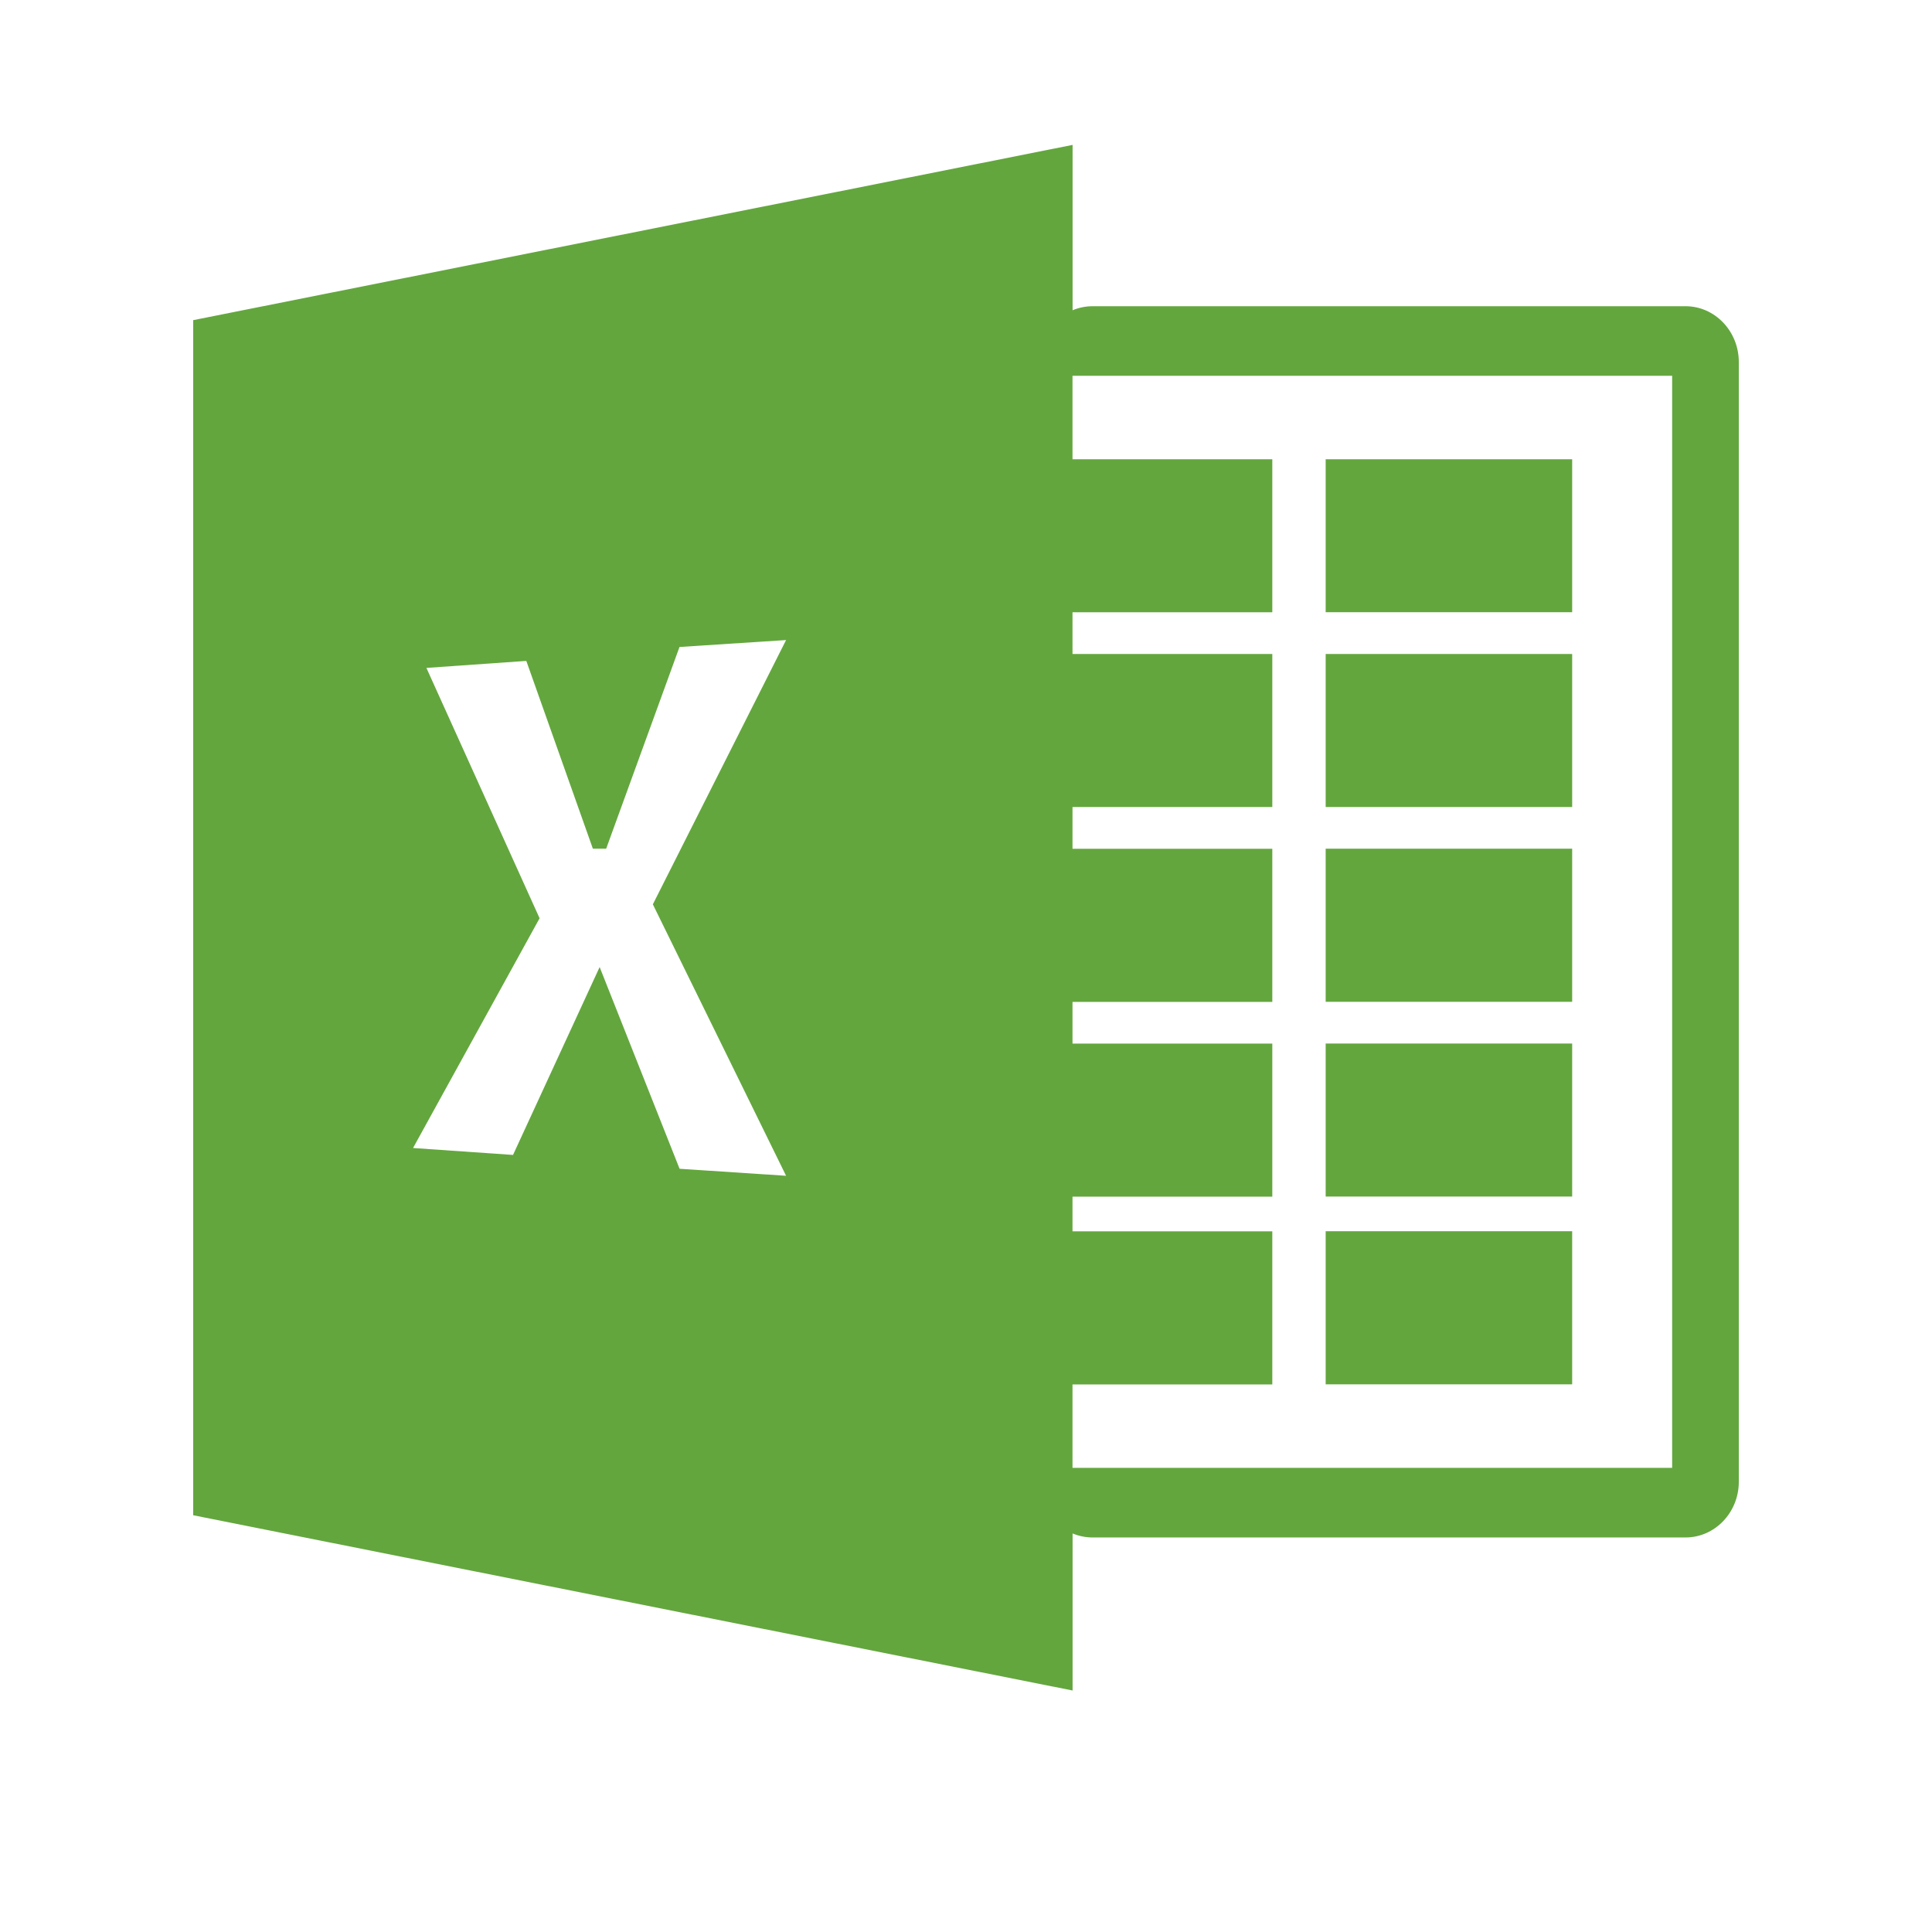 <svg viewBox="0 0 24 24" fill="none" xmlns="http://www.w3.org/2000/svg">
  <g id="web-icon- 1">
    <path id="Vector"
      d="M19.53 8.124H16.468V10.025H19.53V8.124ZM19.53 10.543H16.468V12.445H19.53V10.543ZM19.53 5.705H16.468V7.605H19.53V5.705ZM19.53 15.295H16.468V17.197H19.53V15.295ZM20.938 3.804H13.573C13.488 3.804 13.403 3.821 13.324 3.854V1.8L2.4 3.977V18.823L13.324 21V19.049C13.403 19.082 13.488 19.099 13.573 19.099H20.938C21.303 19.099 21.6 18.789 21.6 18.408V4.495C21.599 4.114 21.303 3.804 20.938 3.804ZM9.765 14.606L8.442 14.519L7.449 12.013L6.373 14.347L5.131 14.261L6.703 11.407L5.297 8.297L6.538 8.21L7.365 10.543H7.53L8.441 8.037L9.765 7.951L8.11 11.234L9.765 14.606ZM20.772 18.234H13.323V17.198H15.805V15.296H13.323V14.865H15.805V12.964H13.323V12.446H15.805V10.544H13.323V10.025H15.805V8.124H13.323V7.606H15.805V5.705H13.323V4.668H20.772V18.234ZM19.53 12.963H16.468V14.864H19.53V12.963Z"
      fill="#63A63E" />
  </g>
</svg>

